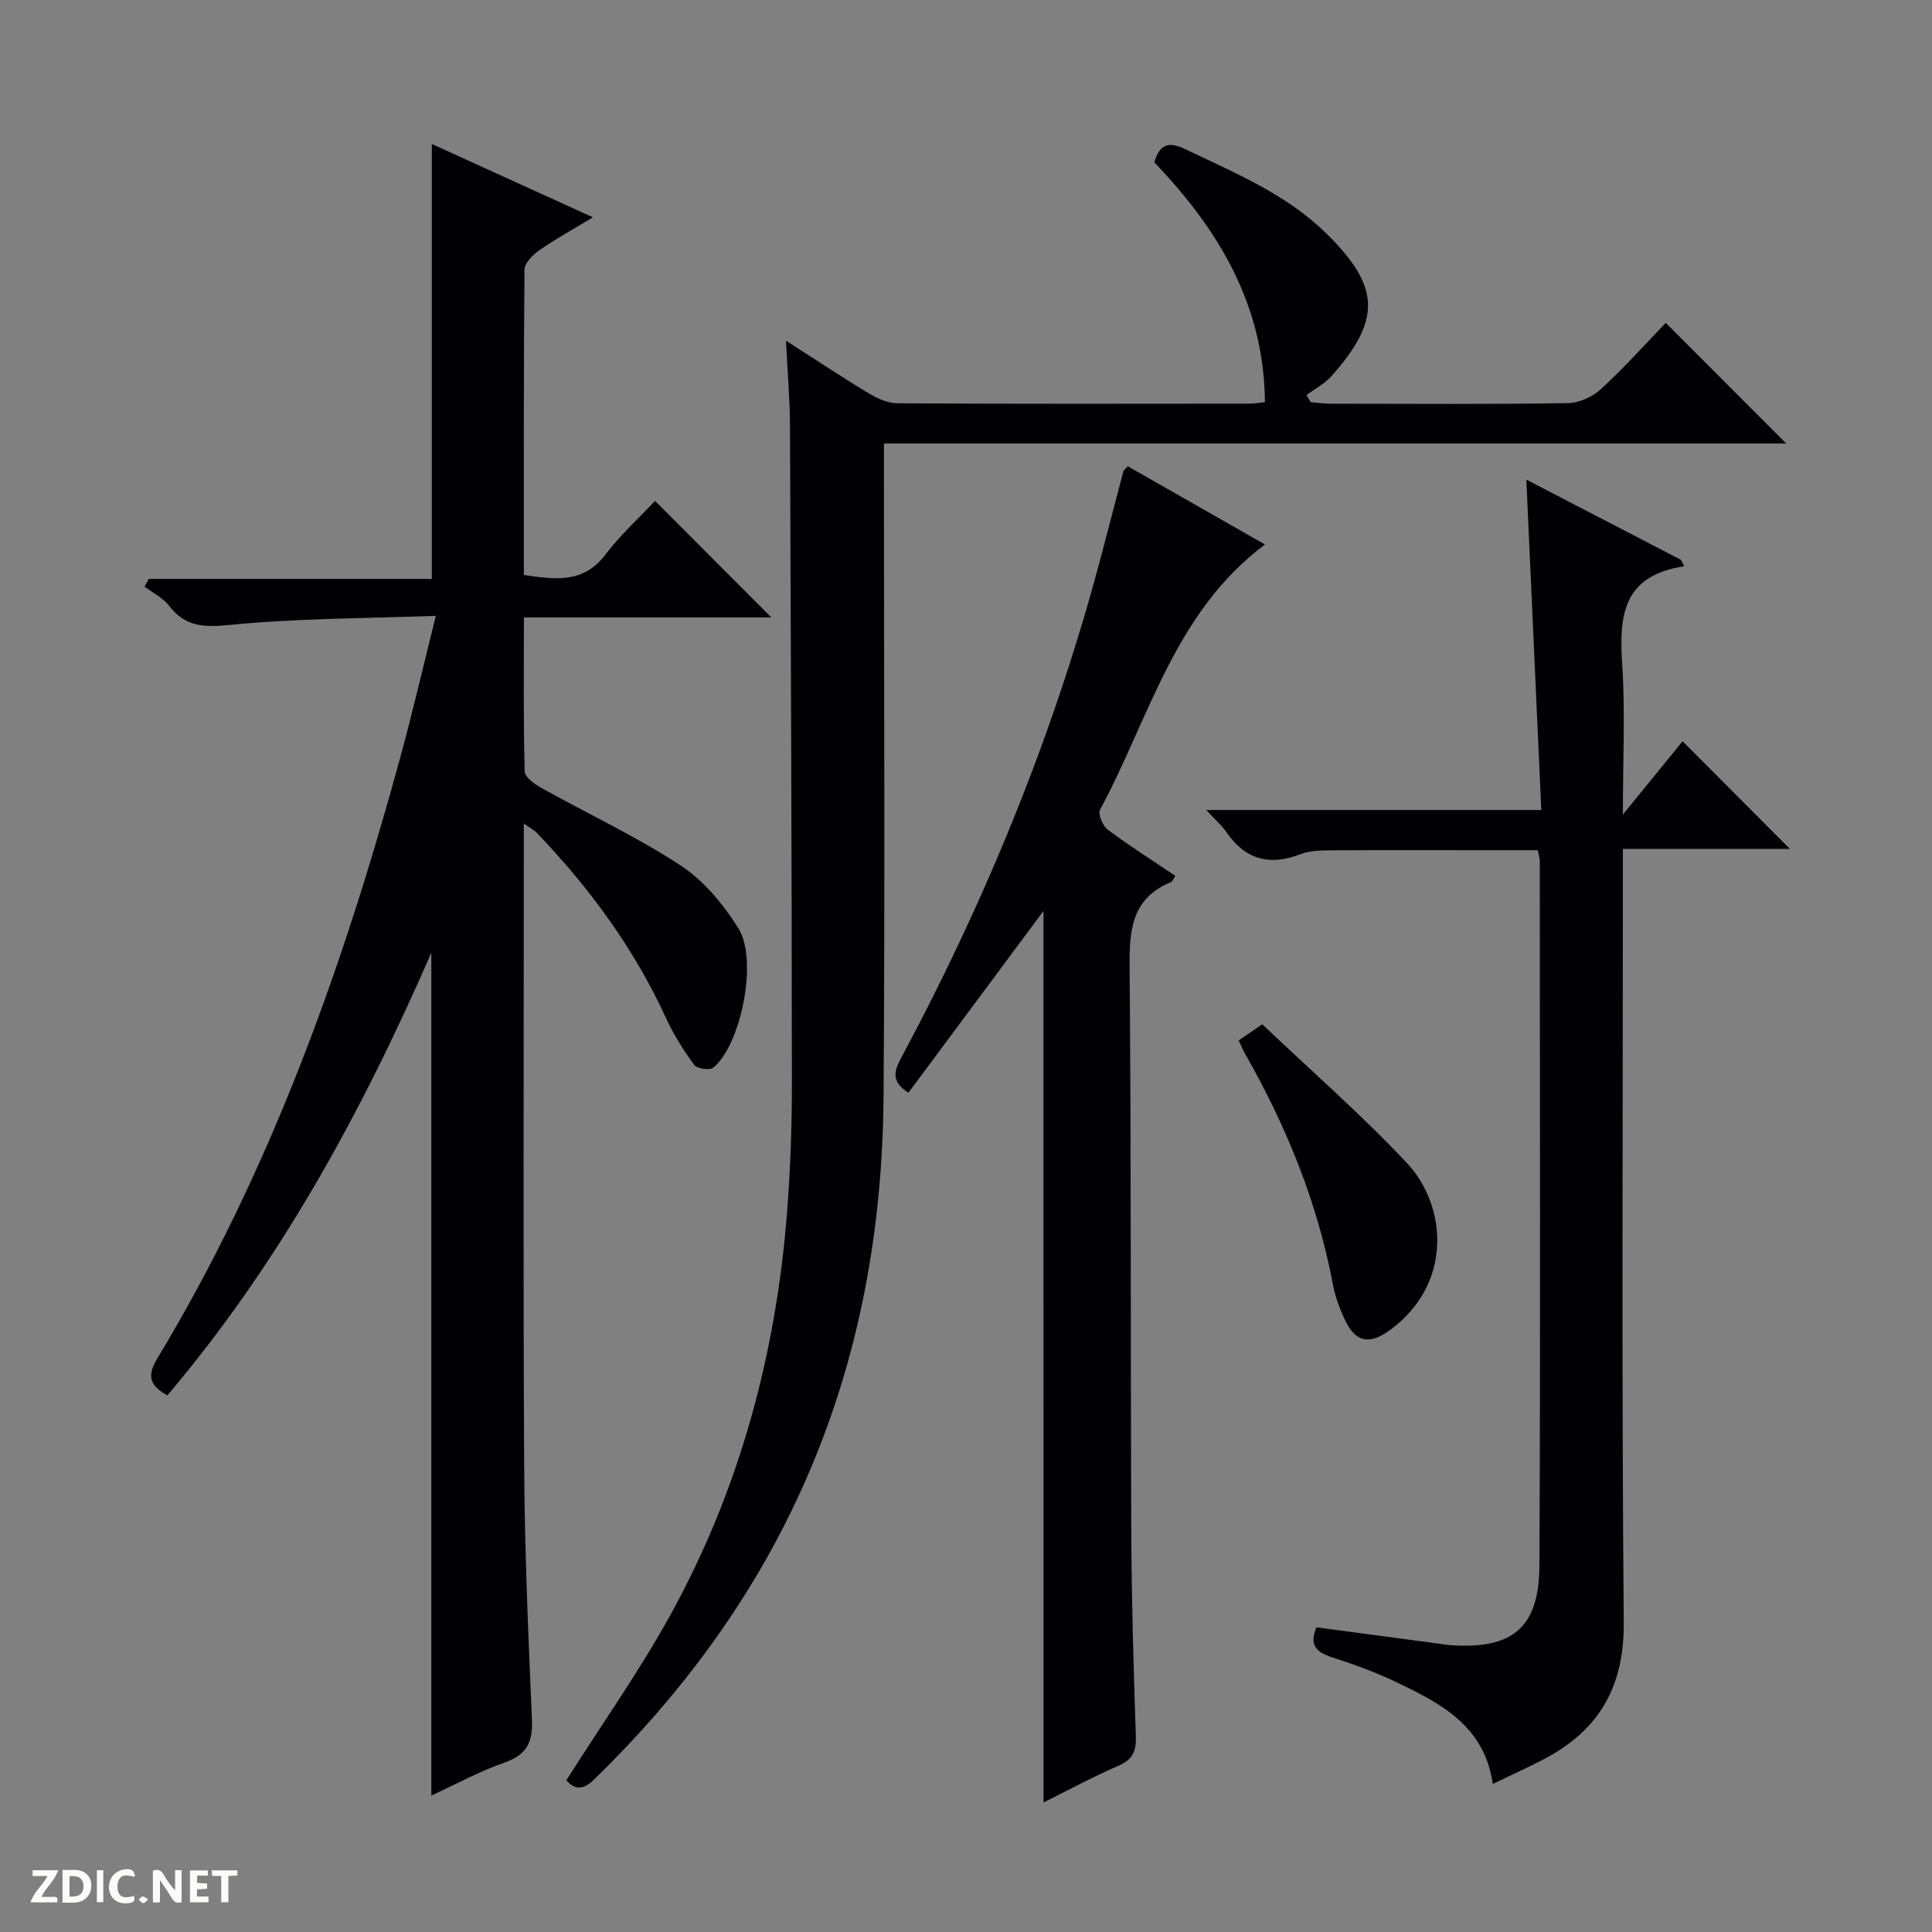 <svg enable-background="new 0 0 400 400" viewBox="0 0 400 400" xmlns="http://www.w3.org/2000/svg"><rect x="0" y="0" width="400" height="400" fill="#808080" stroke="none"/><g fill="#fcfbfa"><path d="m37.59 393.81c-.92.31-1.52.05-2-.78-.7-1.2-1.52-2.34-2.47-3.78v4.59c-.55.03-.95.05-1.41.07-.03-.37-.06-.64-.06-.91 0-1.91 0-3.81 0-5.7 1.13-.41 1.77-.03 2.29.91.62 1.11 1.38 2.14 2.31 3.19v-4.2h1.35v6.61z"/><path d="m12.94 393.88v-6.75c1.9.19 3.93-.54 5.37 1.29.8 1.01.78 2.88.03 3.97-1.37 1.97-3.4 1.51-6.4 1.49m2.45-1.22c2.04.12 2.92-.58 2.89-2.21-.03-1.51-.98-2.19-2.89-2z"/><path d="m11.81 393.87h-5.49c.68-2.18 2.47-3.48 3.51-5.45h-3.08v-1.21h5.29c-.71 2.13-2.44 3.48-3.47 5.51.86 0 1.63.04 2.39-.01.79-.05 1.14.21.85 1.16"/><path d="m39.33 393.86v-6.61h3.7v1.07h-2.22v1.52c.68.04 1.34.09 2.07.13v1.07c-.72.05-1.38.09-2.1.14v1.48h2.4v1.19h-3.85z"/><path d="m27.71 388.56c-1.15-.3-2.46-.61-3.1.64-.37.73-.41 1.93-.06 2.67.63 1.35 1.99.93 3.17.68.35.94-.01 1.32-.93 1.46-1.62.25-3.05-.27-3.76-1.48-.73-1.24-.6-3.03.31-4.17.88-1.11 2.71-1.7 4-1.16.32.13.44.74.65 1.12-.1.08-.19.16-.28.24"/><path d="m49.15 387.24v1.07c-.59.02-1.17.05-1.87.08v5.44h-1.48v-5.44h-1.85c-.05-.4-.08-.73-.13-1.15z"/><path d="m20.06 387.21h1.33v6.62h-1.33z"/><path d="m30.68 393.25c-.39.38-.8.79-1.05.76-.32-.05-.6-.45-.9-.7.26-.24.51-.64.8-.67.29-.04.62.3 1.15.61"/></g><path d="m89.3 371.76c0-58.24 0-115.82 0-174.5-14.53 33.34-31.52 64.34-54.65 91.64-3.38-1.89-4.41-3.79-2.15-7.53 23.39-38.72 38.43-80.85 50.29-124.25 2.58-9.42 4.78-18.95 7.45-29.62-14.7.55-28.8.5-42.75 1.89-5.38.53-9.14.36-12.49-3.98-1.27-1.64-3.36-2.66-5.07-3.96.29-.53.57-1.06.86-1.59h58.61c0-30.26 0-59.79 0-90.05 10.73 4.88 21.47 9.77 33.36 15.18-4.3 2.6-7.85 4.55-11.14 6.85-1.33.93-3.01 2.63-3.03 3.99-.19 20.97-.13 41.95-.13 63.21 6.48.94 12.3 1.83 16.88-4.21 3.1-4.08 6.96-7.58 10.28-11.13 8.32 8.34 16.04 16.08 24.08 24.14-16.92 0-33.78 0-51.23 0 0 11.01-.12 21.47.16 31.91.03 1.19 2.12 2.64 3.56 3.44 9.58 5.34 19.59 10.01 28.74 16 4.8 3.15 8.87 8.08 11.96 13.03 4.11 6.57.52 24.09-5.2 28.82-.73.61-3.39.23-3.97-.56-2.23-3.06-4.28-6.33-5.86-9.76-6.61-14.39-15.83-26.93-26.73-38.3-.52-.54-1.24-.89-2.68-1.91v6.14c0 42.16-.15 84.33.07 126.49.09 17.62.85 35.25 1.61 52.86.2 4.6-.99 7.26-5.56 8.88-5.27 1.83-10.19 4.53-15.27 6.88z" fill="#010104"/><path d="m117.25 368.59c7.37-11.63 15.17-22.64 21.63-34.38 14.21-25.82 21.76-53.75 24.06-83.08.7-8.94 1.02-17.94 1.01-26.91-.03-45.32-.2-90.65-.39-135.97-.02-5.57-.51-11.14-.83-17.72 6.34 4.06 11.68 7.62 17.18 10.93 1.77 1.06 3.94 2.03 5.94 2.04 24.33.14 48.66.09 72.99.07.81 0 1.62-.16 3.05-.3-.16-20.23-9.68-35.84-22.9-49.66 1.05-3.58 2.79-4.45 6.29-2.78 10.35 4.96 21.03 9.33 29.39 17.57 11.12 10.96 11.37 17.8.98 29.49-1.41 1.59-3.43 2.63-5.17 3.92.3.49.59.97.89 1.46 1.39.11 2.77.31 4.16.31 16.33.02 32.66.13 48.99-.11 2.34-.03 5.14-1.26 6.88-2.86 4.89-4.49 9.34-9.47 13.48-13.76 8.68 8.69 16.95 16.97 24.94 24.97-61.36 0-123.73 0-186.81 0v6.2c0 42.99.23 85.99-.08 128.98-.2 27.49-5 54.18-16.16 79.54-10.41 23.65-25.39 43.99-43.84 61.95-2.54 2.44-4.14 1.79-5.68.1z" fill="#010104"/><path d="m348.7 117.24c-12.88 1.94-13.49 10.44-12.84 20.35.64 9.76.14 19.6.14 31.05 4.78-5.87 8.69-10.66 12.36-15.17 8.57 8.59 15.34 15.39 22.22 22.29-11.08 0-22.45 0-34.58 0v6.2c0 51.32-.26 102.65.18 153.97.11 13.31-5.11 22.28-16.48 28.26-3.34 1.75-6.79 3.29-10.63 5.15-1.75-12.03-10.75-16.64-19.84-21.01-4.33-2.08-8.88-3.74-13.46-5.21-3.27-1.05-4.77-2.56-3.2-6.2 8.31 1.11 16.65 2.23 24.99 3.34.82.11 1.64.26 2.47.33 13.04.98 18.63-3.47 18.69-16.5.23-48.66.08-97.31.07-145.97 0-.47-.18-.95-.42-2.1-3.84 0-7.78 0-11.71 0-10.33 0-20.66-.04-30.99.03-2.14.02-4.44.03-6.38.79-6.47 2.52-11.51 1.11-15.43-4.63-.9-1.32-2.16-2.38-4.13-4.51h69.38c-1.04-22.95-2.05-45.13-3.1-68.4 11.07 5.74 21.53 11.17 32 16.6.22.44.45.89.69 1.34z" fill="#010104"/><path d="m216.04 188.6c-9.4 12.66-18.7 25.17-27.96 37.64-3.91-2.45-2.78-4.83-1.33-7.54 17.85-33.36 32-68.2 41.57-104.86 1.42-5.44 2.84-10.87 4.27-16.3.04-.14.21-.24.92-1 9.24 5.27 18.64 10.63 28.39 16.19-18.75 14.02-23.95 36.01-34.14 54.9-.48.88.53 3.36 1.57 4.13 4.51 3.37 9.28 6.39 14.02 9.58-.41.58-.61 1.16-.99 1.32-8.23 3.44-8.56 10.17-8.49 17.91.35 38.82.18 77.64.35 116.46.06 14.14.47 28.28.94 42.41.1 3.07-.59 4.82-3.55 6.11-5.42 2.36-10.65 5.19-15.56 7.63-.01-61.64-.01-123-.01-184.58z" fill="#010104"/><path d="m256.46 215.41c1.28-.88 2.48-1.7 4.87-3.35 10.01 9.52 20.5 18.67 29.99 28.77 8.1 8.61 9.73 24.9-3.64 34.61-4.07 2.96-6.95 2.55-9.14-2.01-1.14-2.37-2.1-4.92-2.58-7.5-3.2-16.97-9.6-32.7-18.11-47.64-.49-.86-.87-1.78-1.39-2.88z" fill="#010104"/></svg>